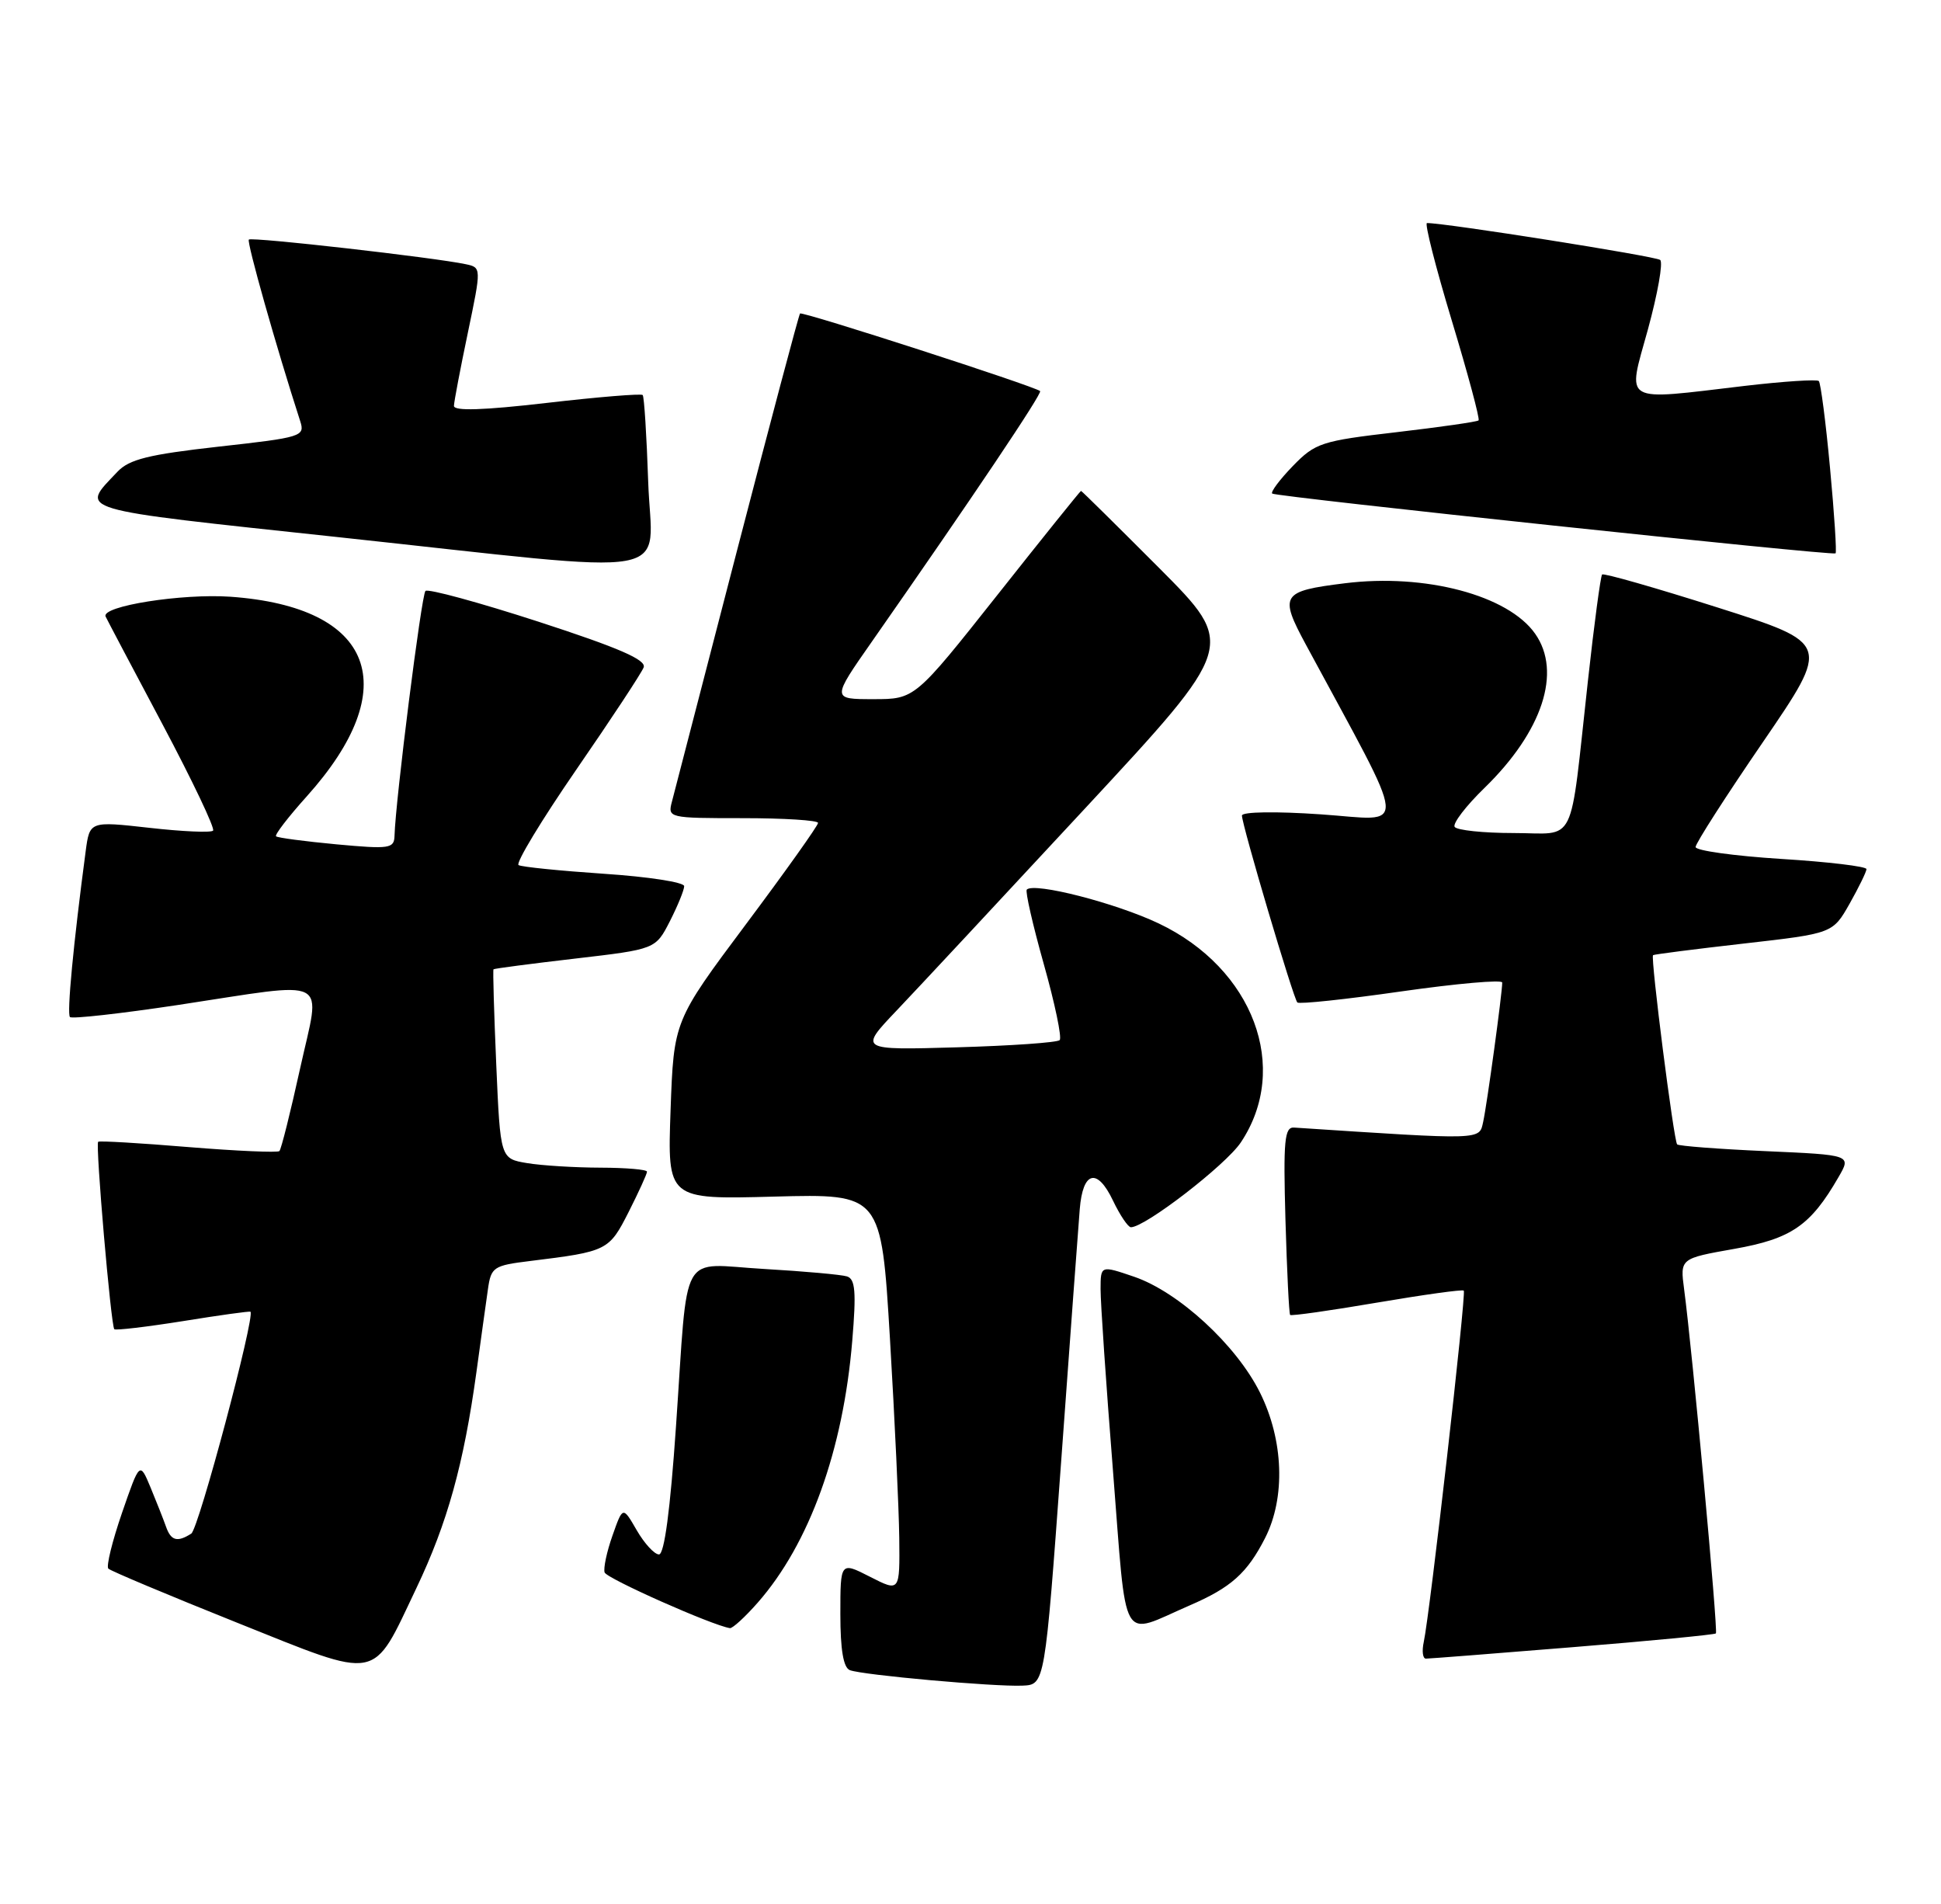 <?xml version="1.0" encoding="UTF-8" standalone="no"?>
<!DOCTYPE svg PUBLIC "-//W3C//DTD SVG 1.1//EN" "http://www.w3.org/Graphics/SVG/1.1/DTD/svg11.dtd" >
<svg xmlns="http://www.w3.org/2000/svg" xmlns:xlink="http://www.w3.org/1999/xlink" version="1.1" viewBox="0 0 261 256">
 <g >
 <path fill="currentColor"
d=" M 142.69 196.50 C 143.89 180.00 145.01 164.73 145.19 162.58 C 145.60 157.45 147.53 156.95 149.66 161.42 C 150.60 163.39 151.69 165.00 152.07 165.00 C 153.98 165.00 164.79 156.66 166.84 153.61 C 173.55 143.59 168.54 130.21 155.80 124.15 C 150.01 121.40 139.09 118.60 138.07 119.60 C 137.84 119.83 138.87 124.35 140.36 129.64 C 141.85 134.93 142.81 139.52 142.49 139.84 C 142.17 140.17 135.96 140.60 128.70 140.81 C 115.50 141.19 115.50 141.19 120.58 135.85 C 123.38 132.91 134.79 120.66 145.95 108.64 C 166.24 86.78 166.24 86.78 155.89 76.39 C 150.19 70.68 145.46 66.00 145.36 66.00 C 145.27 66.00 140.20 72.30 134.11 80.00 C 123.02 94.00 123.02 94.00 117.43 94.00 C 111.83 94.00 111.83 94.00 117.25 86.25 C 130.79 66.87 140.19 52.86 139.86 52.58 C 139.07 51.91 107.85 41.82 107.58 42.15 C 107.41 42.34 103.61 56.67 99.11 74.00 C 94.62 91.33 90.68 106.51 90.36 107.75 C 89.77 109.97 89.88 110.00 99.88 110.00 C 105.45 110.00 110.00 110.29 110.00 110.64 C 110.00 111.00 105.64 117.13 100.30 124.27 C 90.60 137.25 90.60 137.25 90.17 149.26 C 89.74 161.27 89.74 161.27 104.12 160.88 C 118.50 160.50 118.50 160.50 119.67 180.00 C 120.31 190.72 120.87 202.77 120.92 206.77 C 121.00 214.04 121.00 214.04 117.00 212.00 C 113.00 209.96 113.00 209.96 113.00 217.01 C 113.00 221.82 113.41 224.22 114.28 224.55 C 116.00 225.21 133.74 226.80 137.50 226.63 C 140.50 226.50 140.50 226.50 142.69 196.50 Z  M 55.99 213.52 C 60.16 204.77 62.36 196.84 64.06 184.50 C 64.66 180.10 65.36 175.08 65.61 173.34 C 66.03 170.36 66.35 170.14 71.28 169.54 C 81.68 168.26 81.89 168.15 84.53 162.95 C 85.89 160.26 87.00 157.83 87.00 157.53 C 87.00 157.24 84.19 157.00 80.75 156.99 C 77.31 156.98 72.88 156.71 70.89 156.38 C 67.28 155.78 67.28 155.78 66.73 143.14 C 66.43 136.19 66.26 130.42 66.36 130.32 C 66.45 130.22 71.40 129.57 77.34 128.88 C 88.15 127.62 88.15 127.62 90.08 123.85 C 91.13 121.78 92.00 119.66 92.00 119.14 C 92.00 118.62 87.16 117.87 81.25 117.48 C 75.34 117.08 70.15 116.56 69.73 116.31 C 69.31 116.06 72.80 110.29 77.49 103.48 C 82.18 96.68 86.26 90.49 86.55 89.73 C 86.94 88.72 83.24 87.11 72.45 83.60 C 64.40 80.99 57.55 79.12 57.21 79.45 C 56.67 79.99 53.18 107.63 53.05 112.37 C 53.00 114.09 52.40 114.18 45.25 113.52 C 40.99 113.12 37.33 112.64 37.12 112.44 C 36.91 112.24 38.77 109.83 41.24 107.08 C 54.43 92.40 50.32 81.61 31.00 80.23 C 24.49 79.77 13.58 81.49 14.20 82.89 C 14.37 83.26 17.80 89.77 21.84 97.36 C 25.87 104.95 28.94 111.40 28.65 111.68 C 28.36 111.97 24.51 111.80 20.10 111.30 C 12.06 110.40 12.06 110.40 11.52 114.45 C 9.87 126.87 8.97 136.31 9.41 136.74 C 9.68 137.01 16.21 136.28 23.92 135.12 C 44.88 131.95 43.13 131.04 40.35 143.67 C 39.06 149.53 37.81 154.53 37.57 154.76 C 37.34 154.99 31.83 154.75 25.32 154.22 C 18.82 153.68 13.36 153.36 13.20 153.51 C 12.81 153.84 14.92 178.25 15.37 178.71 C 15.56 178.89 19.71 178.40 24.61 177.62 C 29.50 176.83 33.58 176.26 33.68 176.36 C 34.33 176.97 26.71 205.57 25.72 206.19 C 23.84 207.39 22.99 207.16 22.32 205.25 C 21.98 204.29 21.05 201.93 20.25 200.00 C 18.79 196.50 18.79 196.50 16.40 203.42 C 15.09 207.23 14.26 210.60 14.57 210.90 C 14.88 211.21 22.64 214.47 31.81 218.14 C 51.33 225.95 49.94 226.21 55.99 213.52 Z  M 211.46 221.46 C 221.88 220.62 230.55 219.78 230.73 219.61 C 231.04 219.29 227.56 181.60 226.46 173.35 C 225.91 169.20 225.91 169.20 233.20 167.91 C 240.89 166.55 243.46 164.78 247.22 158.26 C 248.95 155.28 248.95 155.28 237.44 154.77 C 231.11 154.49 225.75 154.08 225.52 153.86 C 225.07 153.40 221.92 128.73 222.28 128.42 C 222.40 128.31 227.89 127.61 234.47 126.86 C 246.44 125.50 246.44 125.50 248.71 121.50 C 249.95 119.30 250.97 117.21 250.98 116.85 C 250.99 116.49 245.82 115.87 239.50 115.48 C 233.18 115.08 228.00 114.36 228.00 113.88 C 228.00 113.39 232.08 107.03 237.07 99.75 C 246.13 86.50 246.13 86.50 230.97 81.68 C 222.63 79.03 215.64 77.03 215.43 77.24 C 215.23 77.44 214.36 83.89 213.52 91.56 C 211.00 114.31 212.13 112.00 203.51 112.00 C 199.45 112.00 195.89 111.62 195.60 111.17 C 195.32 110.71 197.13 108.34 199.63 105.92 C 207.41 98.34 210.04 90.35 206.43 85.21 C 202.81 80.03 191.63 77.07 180.83 78.42 C 172.29 79.48 171.98 79.97 175.62 86.71 C 189.66 112.74 189.44 110.29 177.64 109.49 C 171.57 109.07 167.00 109.14 167.00 109.65 C 167.00 110.92 173.92 134.25 174.45 134.78 C 174.70 135.03 181.00 134.36 188.45 133.29 C 195.90 132.23 202.00 131.69 202.00 132.10 C 202.00 133.54 199.95 148.51 199.44 150.82 C 198.89 153.30 199.61 153.28 174.01 151.60 C 172.72 151.51 172.55 153.32 172.85 164.00 C 173.05 170.88 173.33 176.63 173.48 176.79 C 173.63 176.95 178.87 176.21 185.13 175.14 C 191.38 174.08 196.65 173.34 196.83 173.52 C 197.19 173.85 192.27 216.97 191.45 220.75 C 191.18 221.99 191.31 223.00 191.74 223.00 C 192.17 223.00 201.04 222.31 211.46 221.46 Z  M 101.90 215.46 C 108.84 207.55 113.38 194.98 114.60 180.27 C 115.15 173.68 115.01 171.96 113.89 171.61 C 113.13 171.37 108.12 170.92 102.76 170.61 C 91.19 169.95 92.58 167.48 90.90 191.75 C 90.13 202.99 89.33 209.00 88.61 208.99 C 88.00 208.99 86.66 207.53 85.62 205.74 C 83.75 202.50 83.75 202.50 82.36 206.45 C 81.59 208.62 81.12 210.86 81.30 211.41 C 81.58 212.23 95.73 218.52 98.15 218.90 C 98.50 218.95 100.19 217.41 101.90 215.46 Z  M 159.96 215.85 C 165.53 213.45 167.70 211.51 170.11 206.79 C 172.88 201.35 172.61 193.62 169.42 187.22 C 166.24 180.83 158.47 173.69 152.49 171.65 C 148.00 170.12 148.00 170.12 147.99 173.31 C 147.98 175.06 148.73 186.07 149.66 197.76 C 151.56 221.80 150.50 219.95 159.96 215.85 Z  M 87.16 64.75 C 86.95 58.56 86.62 53.32 86.42 53.11 C 86.22 52.90 80.42 53.37 73.53 54.17 C 64.96 55.16 61.01 55.29 61.04 54.56 C 61.06 53.98 61.90 49.56 62.91 44.74 C 64.74 35.97 64.74 35.97 62.62 35.52 C 58.40 34.62 33.84 31.83 33.46 32.21 C 33.15 32.52 37.15 46.68 40.37 56.63 C 41.03 58.67 40.59 58.81 29.40 60.05 C 19.97 61.11 17.38 61.75 15.79 63.43 C 10.77 68.75 9.41 68.35 45.31 72.20 C 92.51 77.27 87.60 78.15 87.16 64.75 Z  M 246.08 62.95 C 245.51 56.76 244.82 51.49 244.57 51.23 C 244.31 50.98 239.84 51.27 234.63 51.88 C 217.87 53.86 218.80 54.40 221.59 44.29 C 222.90 39.50 223.65 35.30 223.24 34.95 C 222.65 34.45 194.26 29.96 191.88 29.99 C 191.54 30.00 193.04 35.89 195.21 43.08 C 197.39 50.28 199.01 56.32 198.82 56.52 C 198.63 56.71 193.65 57.42 187.76 58.11 C 177.67 59.28 176.86 59.55 173.84 62.66 C 172.08 64.48 170.83 66.15 171.07 66.36 C 171.54 66.79 246.30 74.73 246.82 74.40 C 246.99 74.29 246.66 69.14 246.08 62.95 Z "/>
</g>
</svg>